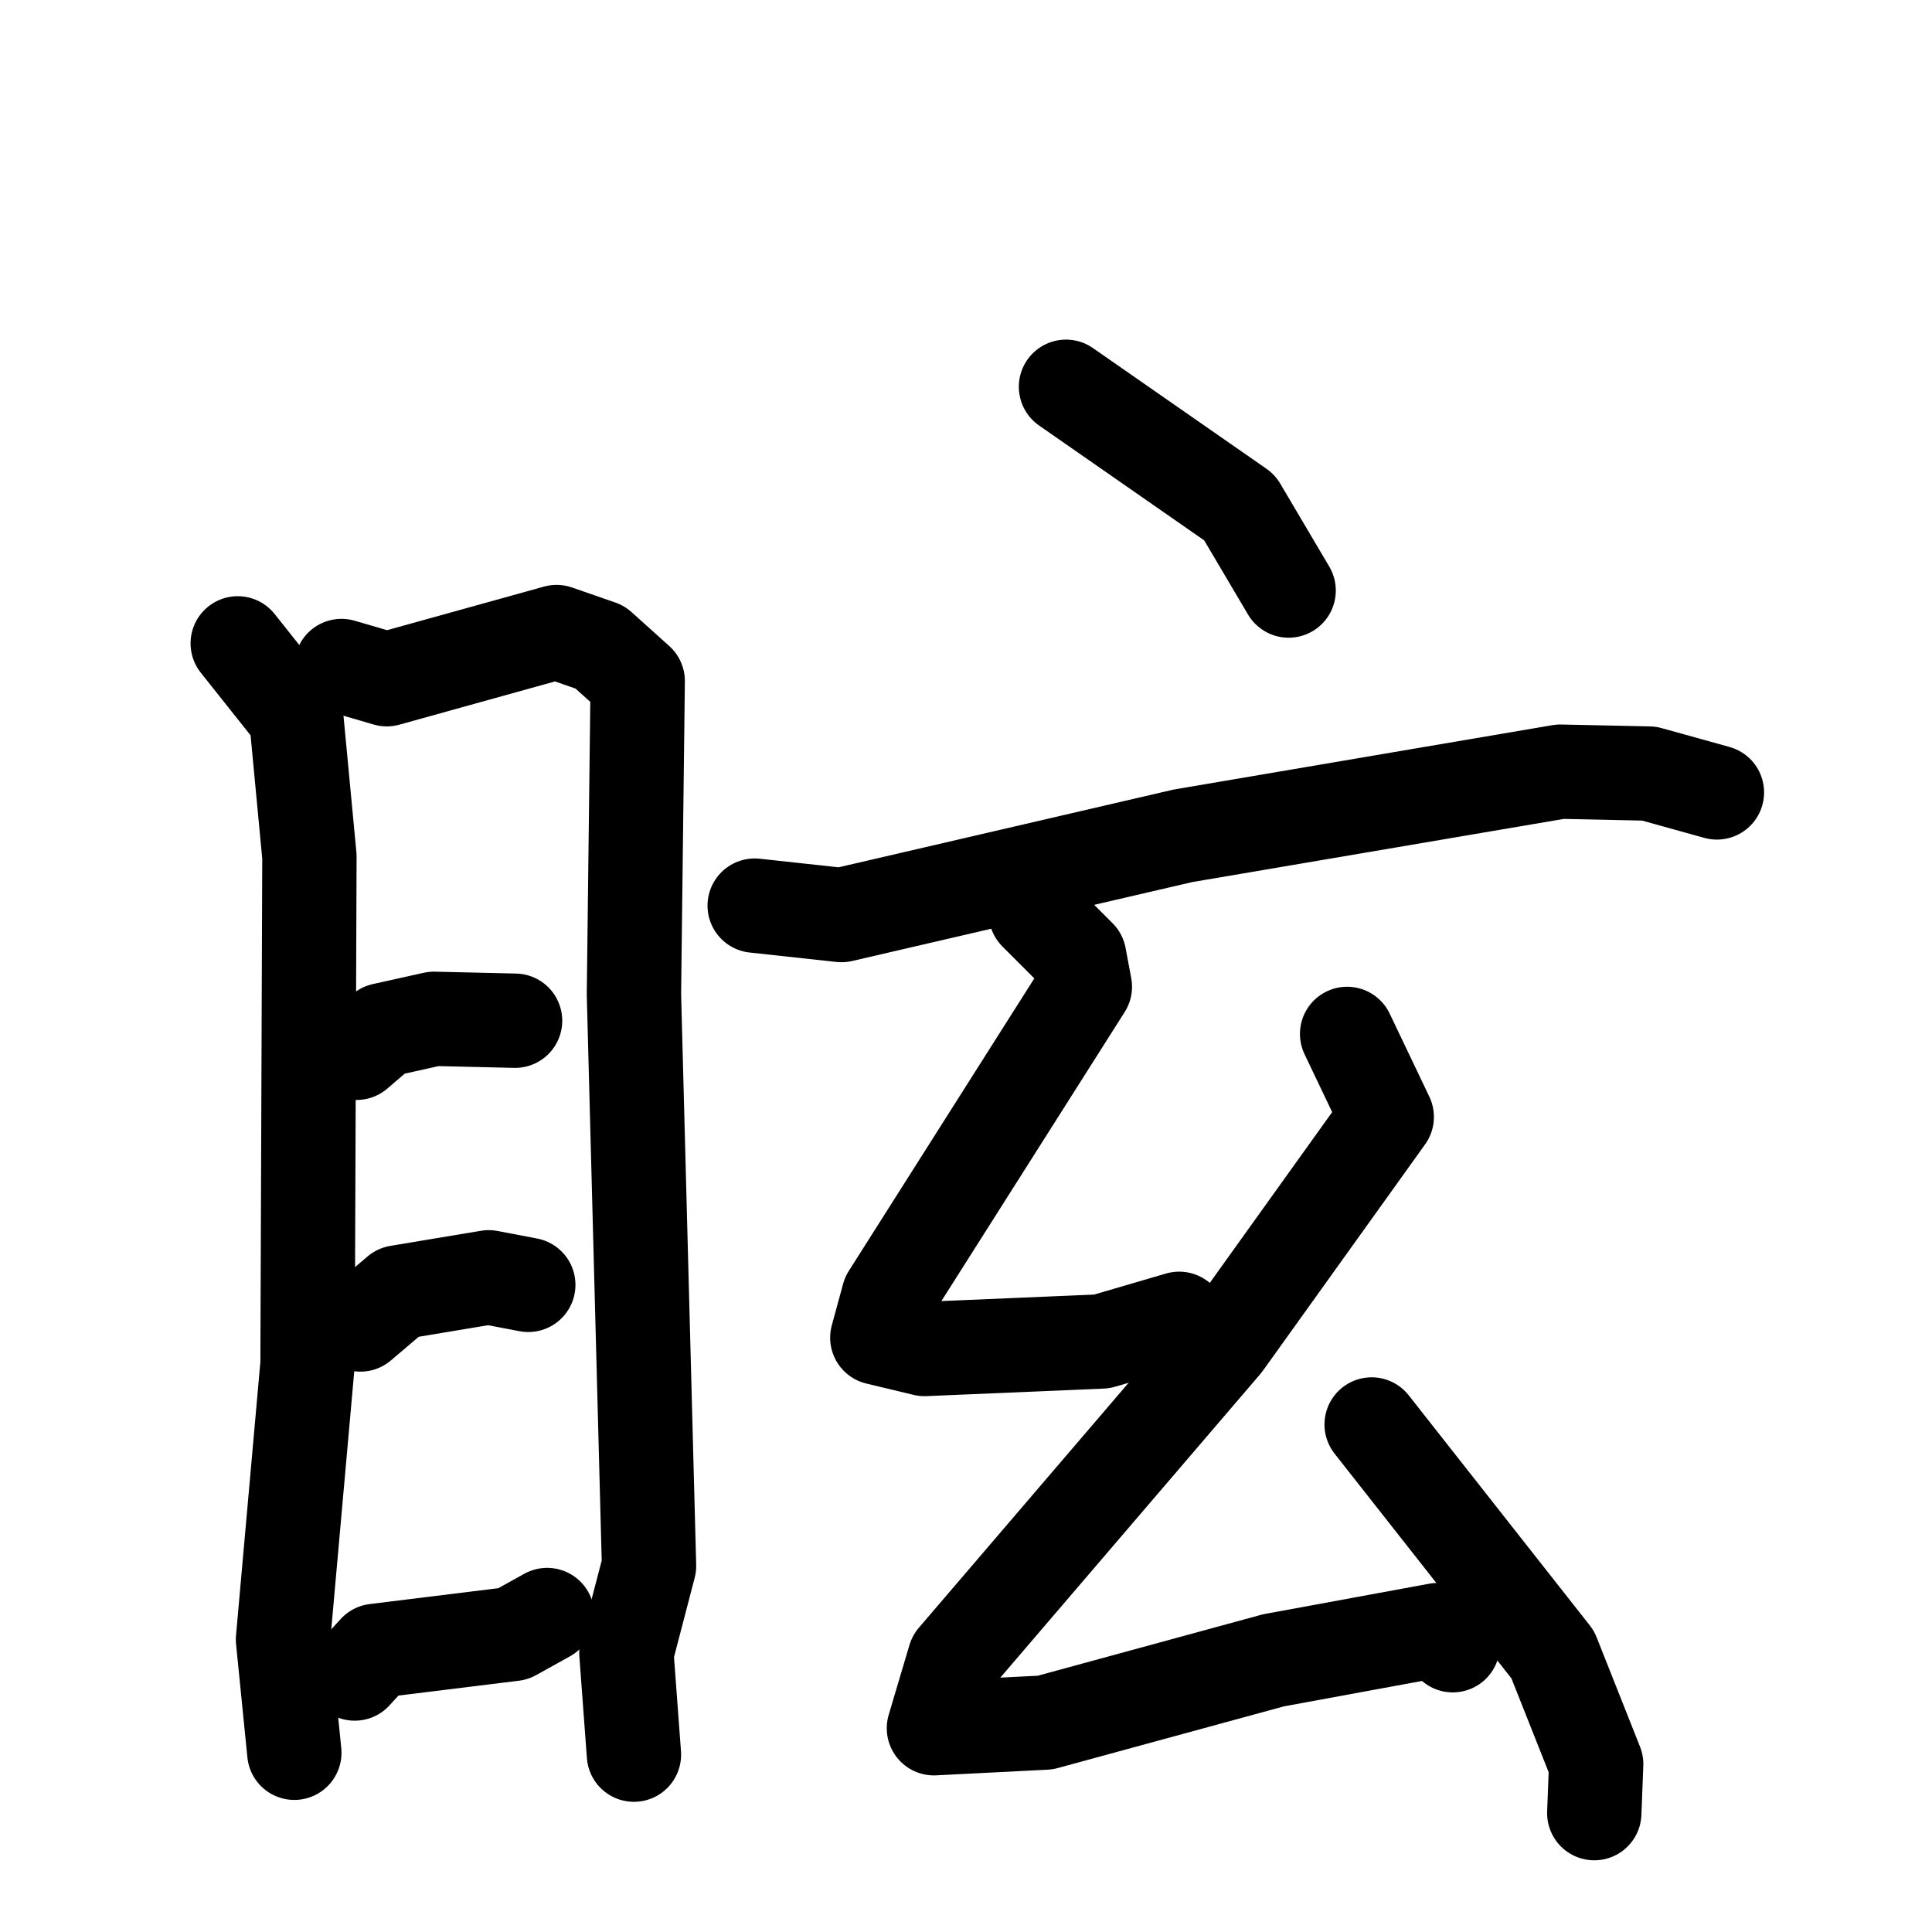 <svg xmlns="http://www.w3.org/2000/svg" viewBox="0 0 1024 1024">
  <g style="fill:none;stroke:#000000;stroke-width:50;stroke-linecap:round;stroke-linejoin:round;" transform="scale(1, 1) translate(0, 0)">
    <path d="M 126.0,341.0 L 157.0,380.0 L 164.0,454.0 L 163.0,723.0 L 150.0,869.0 L 156.0,929.0"/>
    <path d="M 181.0,353.0 L 205.0,360.0 L 295.0,335.0 L 318.0,343.0 L 338.0,361.0 L 336.0,527.0 L 344.0,830.0 L 332.0,876.0 L 336.0,930.0"/>
    <path d="M 189.0,558.0 L 203.0,546.0 L 230.0,540.0 L 273.0,541.0"/>
    <path d="M 191.0,702.0 L 211.0,685.0 L 259.0,677.0 L 280.0,681.0"/>
    <path d="M 188.0,887.0 L 199.0,875.0 L 272.0,866.0 L 290.0,856.0"/>
    <path d="M 565.0,205.0 L 657.0,269.0 L 683.0,313.0"/>
    <path d="M 400.0,480.0 L 446.0,485.0 L 627.0,443.0 L 827.0,409.0 L 874.0,410.0 L 910.0,420.0"/>
    <path d="M 549.0,484.0 L 572.0,507.0 L 575.0,523.0 L 471.0,687.0 L 465.0,709.0 L 490.0,715.0 L 584.0,711.0 L 625.0,699.0"/>
    <path d="M 714.0,548.0 L 735.0,592.0 L 649.0,712.0 L 506.0,879.0 L 495.0,916.0 L 554.0,913.0 L 675.0,880.0 L 762.0,864.0 L 770.0,872.0"/>
    <path d="M 727.0,755.0 L 823.0,877.0 L 846.0,935.0 L 845.0,961.0"/>
  </g>
</svg>
